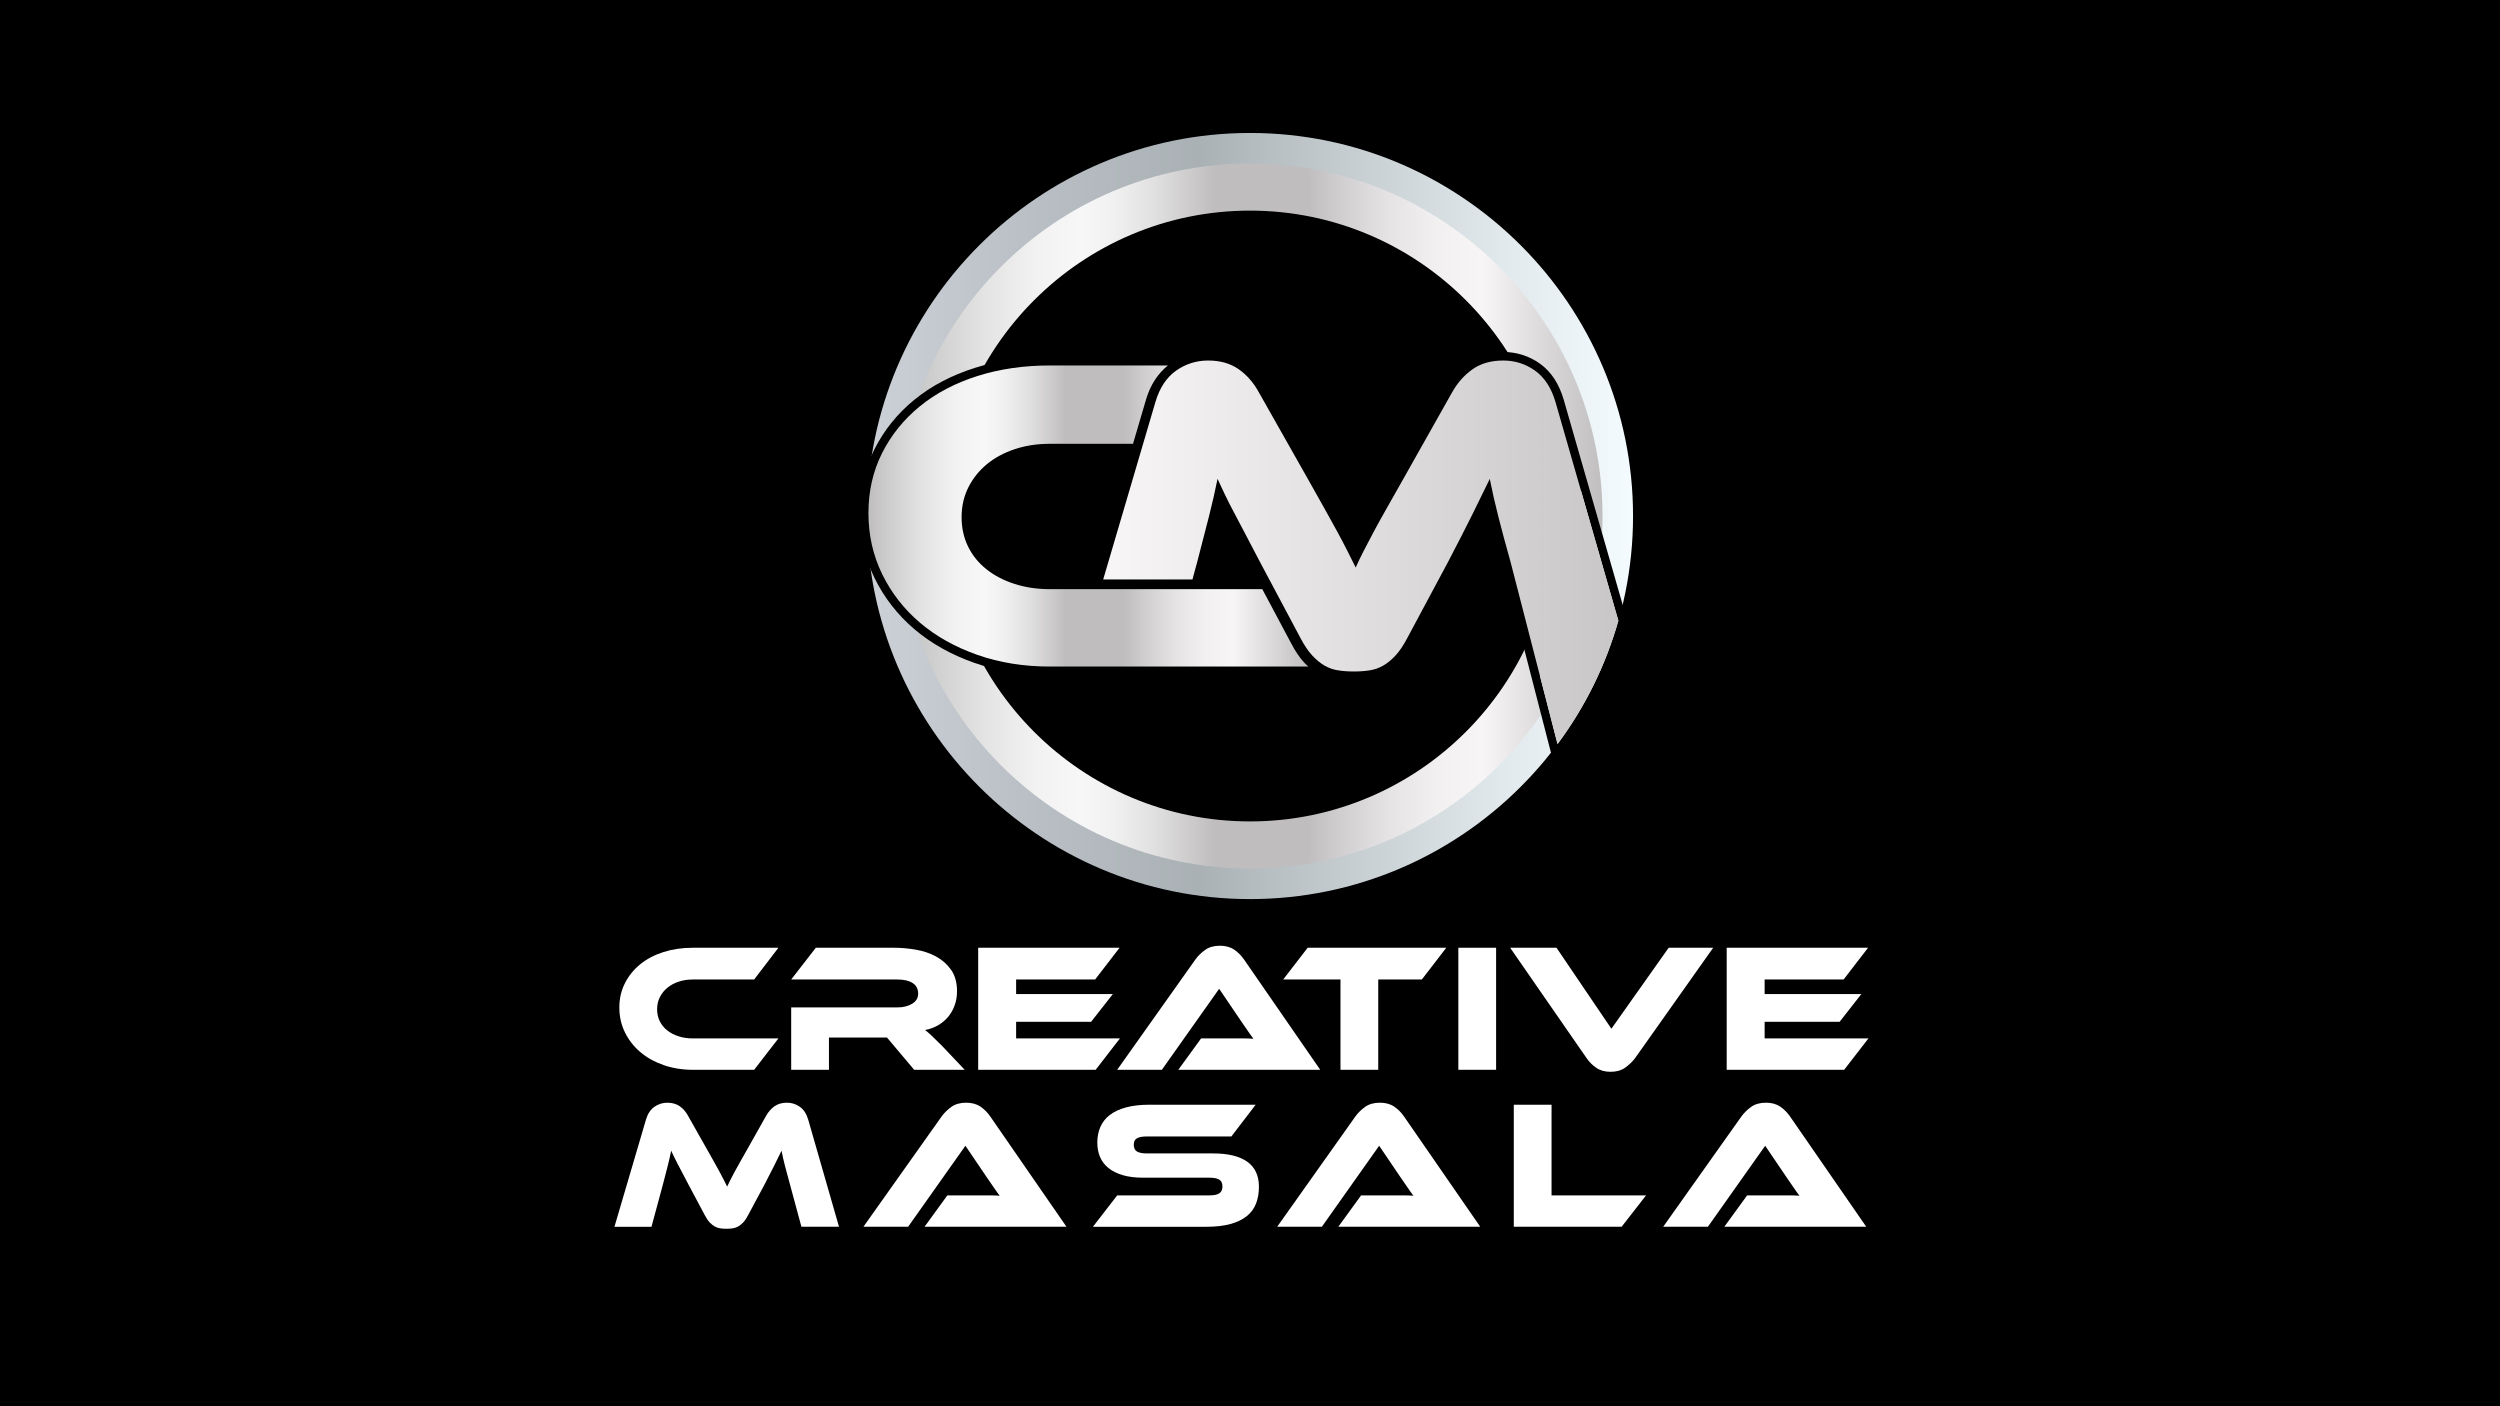<?xml version="1.0" encoding="utf-8"?>
<!-- Generator: Adobe Illustrator 16.0.0, SVG Export Plug-In . SVG Version: 6.00 Build 0)  -->
<!DOCTYPE svg PUBLIC "-//W3C//DTD SVG 1.1//EN" "http://www.w3.org/Graphics/SVG/1.1/DTD/svg11.dtd">
<svg version="1.1" id="Layer_1" xmlns="http://www.w3.org/2000/svg" xmlns:xlink="http://www.w3.org/1999/xlink" x="0px" y="0px"
	 width="400px" height="225px" viewBox="0 0 400 225" enable-background="new 0 0 400 225" xml:space="preserve">
<rect x="-0.001" width="400.002" height="225"/>
<g>
	<g>
		<g>
			<linearGradient id="SVGID_1_" gradientUnits="userSpaceOnUse" x1="138.713" y1="82.564" x2="261.287" y2="82.564">
				<stop  offset="0" style="stop-color:#CBD1D6"/>
				<stop  offset="0.202" style="stop-color:#BAC0C5"/>
				<stop  offset="0.433" style="stop-color:#AAB1B5"/>
				<stop  offset="0.521" style="stop-color:#B7BEC2"/>
				<stop  offset="0.839" style="stop-color:#E3EAED"/>
				<stop  offset="1" style="stop-color:#F4FBFE"/>
			</linearGradient>
			<path fill="url(#SVGID_1_)" d="M200.002,143.854c-33.797,0-61.289-27.495-61.289-61.29c0-33.794,27.492-61.289,61.289-61.289
				c33.791,0,61.285,27.495,61.285,61.289C261.287,116.358,233.793,143.854,200.002,143.854z M200.002,29.467
				c-29.282,0-53.098,23.818-53.098,53.097c0,29.276,23.815,53.094,53.098,53.094c29.272,0,53.094-23.818,53.094-53.094
				C253.096,53.286,229.274,29.467,200.002,29.467z"/>
		</g>
		<g>
			<linearGradient id="SVGID_2_" gradientUnits="userSpaceOnUse" x1="143.598" y1="82.563" x2="256.402" y2="82.563">
				<stop  offset="0" style="stop-color:#BFBDBE"/>
				<stop  offset="0.038" style="stop-color:#CCCBCC"/>
				<stop  offset="0.121" style="stop-color:#E4E3E4"/>
				<stop  offset="0.198" style="stop-color:#F3F2F3"/>
				<stop  offset="0.261" style="stop-color:#F8F7F8"/>
				<stop  offset="0.305" style="stop-color:#F2F1F2"/>
				<stop  offset="0.365" style="stop-color:#E1E0E1"/>
				<stop  offset="0.433" style="stop-color:#C6C4C5"/>
				<stop  offset="0.449" style="stop-color:#BFBDBE"/>
				<stop  offset="0.582" style="stop-color:#BFBDBE"/>
				<stop  offset="0.622" style="stop-color:#CECCCD"/>
				<stop  offset="0.697" style="stop-color:#E5E3E4"/>
				<stop  offset="0.767" style="stop-color:#F2F0F1"/>
				<stop  offset="0.83" style="stop-color:#F7F5F6"/>
				<stop  offset="1" style="stop-color:#C0BEBF"/>
			</linearGradient>
			<path fill="url(#SVGID_2_)" d="M200.002,138.966c-31.104,0-56.404-25.302-56.404-56.402c0-31.101,25.301-56.404,56.404-56.404
				c31.095,0,56.4,25.303,56.4,56.404C256.402,113.664,231.097,138.966,200.002,138.966z M200.002,33.7
				c-26.946,0-48.867,21.92-48.867,48.864c0,26.941,21.921,48.864,48.867,48.864c26.938,0,48.86-21.923,48.86-48.864
				C248.862,55.621,226.939,33.7,200.002,33.7z"/>
		</g>
		<g>
			<linearGradient id="SVGID_3_" gradientUnits="userSpaceOnUse" x1="138.951" y1="82.561" x2="209.342" y2="82.561">
				<stop  offset="0" style="stop-color:#BFBDBE"/>
				<stop  offset="0.038" style="stop-color:#CCCBCC"/>
				<stop  offset="0.121" style="stop-color:#E4E3E4"/>
				<stop  offset="0.198" style="stop-color:#F3F2F3"/>
				<stop  offset="0.261" style="stop-color:#F8F7F8"/>
				<stop  offset="0.305" style="stop-color:#F2F1F2"/>
				<stop  offset="0.365" style="stop-color:#E1E0E1"/>
				<stop  offset="0.433" style="stop-color:#C6C4C5"/>
				<stop  offset="0.449" style="stop-color:#BFBDBE"/>
				<stop  offset="0.582" style="stop-color:#BFBDBE"/>
				<stop  offset="0.622" style="stop-color:#CECCCD"/>
				<stop  offset="0.697" style="stop-color:#E5E3E4"/>
				<stop  offset="0.767" style="stop-color:#F2F0F1"/>
				<stop  offset="0.83" style="stop-color:#F7F5F6"/>
				<stop  offset="1" style="stop-color:#C0BEBF"/>
			</linearGradient>
			<path fill="url(#SVGID_3_)" d="M208.704,106.048c-0.755-0.809-1.472-1.863-2.17-3.215l-4.566-8.569h-34.001
				c-2.018,0-3.889-0.277-5.618-0.831c-1.729-0.548-3.226-1.33-4.496-2.337c-1.276-1.01-2.262-2.219-2.957-3.639
				c-0.692-1.415-1.04-2.984-1.04-4.714c0-1.729,0.355-3.313,1.075-4.754c0.723-1.434,1.708-2.672,2.957-3.706
				c1.243-1.032,2.731-1.835,4.461-2.414c1.729-0.576,3.601-0.861,5.618-0.861h13.315l2.1-7.136c0.703-2.354,1.908-4.116,3.48-5.398
				h-18.896c-4.176,0-8.043,0.568-11.594,1.694c-3.552,1.13-6.615,2.734-9.181,4.828c-2.568,2.085-4.583,4.583-6.053,7.486
				c-1.461,2.905-2.188,6.106-2.188,9.609c0,3.505,0.728,6.758,2.188,9.758c1.47,3,3.484,5.596,6.053,7.782
				c2.565,2.18,5.629,3.896,9.181,5.146c3.551,1.246,7.418,1.871,11.594,1.871h41.375
				C209.13,106.45,208.913,106.271,208.704,106.048z"/>
			<linearGradient id="SVGID_4_" gradientUnits="userSpaceOnUse" x1="176.509" y1="90.184" x2="261.049" y2="90.184">
				<stop  offset="0" style="stop-color:#BFBDBE"/>
				<stop  offset="0.038" style="stop-color:#CCCBCC"/>
				<stop  offset="0.121" style="stop-color:#E4E3E4"/>
				<stop  offset="0.198" style="stop-color:#F3F2F3"/>
				<stop  offset="0.261" style="stop-color:#F8F7F8"/>
				<stop  offset="0.305" style="stop-color:#F2F1F2"/>
				<stop  offset="0.365" style="stop-color:#E1E0E1"/>
				<stop  offset="0.433" style="stop-color:#C6C4C5"/>
				<stop  offset="0.449" style="stop-color:#BFBDBE"/>
				<stop  offset="0.582" style="stop-color:#BFBDBE"/>
				<stop  offset="0.622" style="stop-color:#CECCCD"/>
				<stop  offset="0.697" style="stop-color:#E5E3E4"/>
				<stop  offset="0.767" style="stop-color:#F2F0F1"/>
				<stop  offset="0.83" style="stop-color:#F7F5F6"/>
				<stop  offset="1" style="stop-color:#C0BEBF"/>
			</linearGradient>
			<path fill="url(#SVGID_4_)" d="M248.876,64.312c-0.668-2.262-1.757-3.926-3.271-5.01c-1.513-1.078-3.207-1.618-5.075-1.618
				c-1.977,0-3.619,0.47-4.931,1.407c-1.32,0.931-2.417,2.169-3.277,3.709l-7.706,13.677c-1.059,1.876-1.982,3.502-2.772,4.898
				c-0.793,1.396-1.488,2.655-2.088,3.779c-0.603,1.13-1.13,2.137-1.583,3.025c-0.462,0.888-0.88,1.768-1.26,2.628
				c-0.438-0.861-0.877-1.754-1.331-2.664c-0.458-0.913-0.99-1.92-1.588-3.025c-0.601-1.105-1.298-2.365-2.091-3.782
				c-0.79-1.409-1.713-3.06-2.772-4.931l-7.7-13.606c-0.863-1.586-1.96-2.837-3.274-3.747c-1.322-0.91-2.943-1.369-4.86-1.369
				c-1.876,0-3.579,0.541-5.115,1.618c-1.537,1.083-2.64,2.748-3.311,5.01l-8.36,28.404h14.282l0.774-2.845
				c0.72-2.734,1.341-5.148,1.868-7.239c0.532-2.085,0.985-4.086,1.374-6.009c0.383,0.817,0.776,1.654,1.184,2.52
				c0.41,0.863,0.888,1.811,1.444,2.843c0.546,1.035,1.159,2.197,1.836,3.492c0.67,1.295,1.438,2.764,2.3,4.394l6.479,12.169
				c0.627,1.2,1.265,2.148,1.914,2.843c0.646,0.698,1.309,1.235,1.974,1.618c0.679,0.391,1.396,0.641,2.167,0.757
				c0.766,0.12,1.607,0.182,2.517,0.182c0.91,0,1.752-0.063,2.515-0.182c0.773-0.117,1.488-0.366,2.167-0.757
				c0.671-0.383,1.33-0.92,1.981-1.618c0.644-0.695,1.282-1.643,1.906-2.843l6.479-12.094c1.632-3.125,2.952-5.705,3.962-7.741
				c1.01-2.042,1.917-3.902,2.734-5.583c0.389,1.966,0.842,3.983,1.371,6.047c0.521,2.066,1.173,4.467,1.941,7.201l8.469,32.812
				l10.902-16.034L248.876,64.312z"/>
		</g>
		<g>
			<linearGradient id="SVGID_5_" gradientUnits="userSpaceOnUse" x1="138.951" y1="82.561" x2="209.342" y2="82.561">
				<stop  offset="0" style="stop-color:#BFBDBE"/>
				<stop  offset="0.038" style="stop-color:#CCCBCC"/>
				<stop  offset="0.121" style="stop-color:#E4E3E4"/>
				<stop  offset="0.198" style="stop-color:#F3F2F3"/>
				<stop  offset="0.261" style="stop-color:#F8F7F8"/>
				<stop  offset="0.305" style="stop-color:#F2F1F2"/>
				<stop  offset="0.365" style="stop-color:#E1E0E1"/>
				<stop  offset="0.433" style="stop-color:#C6C4C5"/>
				<stop  offset="0.449" style="stop-color:#BFBDBE"/>
				<stop  offset="0.582" style="stop-color:#BFBDBE"/>
				<stop  offset="0.622" style="stop-color:#CECCCD"/>
				<stop  offset="0.697" style="stop-color:#E5E3E4"/>
				<stop  offset="0.767" style="stop-color:#F2F0F1"/>
				<stop  offset="0.83" style="stop-color:#F7F5F6"/>
				<stop  offset="1" style="stop-color:#C0BEBF"/>
			</linearGradient>
			<path fill="url(#SVGID_5_)" stroke="#000000" stroke-width="2.731" stroke-miterlimit="10" d="M208.704,106.048
				c-0.755-0.809-1.472-1.863-2.17-3.215l-4.566-8.569h-34.001c-2.018,0-3.889-0.277-5.618-0.831
				c-1.729-0.548-3.226-1.33-4.496-2.337c-1.276-1.01-2.262-2.219-2.957-3.639c-0.692-1.415-1.04-2.984-1.04-4.714
				c0-1.729,0.355-3.313,1.075-4.754c0.723-1.434,1.708-2.672,2.957-3.706c1.243-1.032,2.731-1.835,4.461-2.414
				c1.729-0.576,3.601-0.861,5.618-0.861h13.315l2.1-7.136c0.703-2.354,1.908-4.116,3.48-5.398h-18.896
				c-4.176,0-8.043,0.568-11.594,1.694c-3.552,1.13-6.615,2.734-9.181,4.828c-2.568,2.085-4.583,4.583-6.053,7.486
				c-1.461,2.905-2.188,6.106-2.188,9.609c0,3.505,0.728,6.758,2.188,9.758c1.47,3,3.484,5.596,6.053,7.782
				c2.565,2.18,5.629,3.896,9.181,5.146c3.551,1.246,7.418,1.871,11.594,1.871h41.375
				C209.13,106.45,208.913,106.271,208.704,106.048z"/>
			<path stroke="#000000" stroke-width="2.731" stroke-miterlimit="10" d="M248.876,64.312c-0.668-2.262-1.757-3.926-3.271-5.01
				c-1.513-1.078-3.207-1.618-5.075-1.618c-1.977,0-3.619,0.47-4.931,1.407c-1.32,0.931-2.417,2.169-3.277,3.709l-7.706,13.677
				c-1.059,1.876-1.982,3.502-2.772,4.898c-0.793,1.396-1.488,2.655-2.088,3.779c-0.603,1.13-1.13,2.137-1.583,3.025
				c-0.462,0.888-0.88,1.768-1.26,2.628c-0.438-0.861-0.877-1.754-1.331-2.664c-0.458-0.913-0.99-1.92-1.588-3.025
				c-0.601-1.105-1.298-2.365-2.091-3.782c-0.79-1.409-1.713-3.06-2.772-4.931l-7.7-13.606c-0.863-1.586-1.96-2.837-3.274-3.747
				c-1.322-0.91-2.943-1.369-4.86-1.369c-1.876,0-3.579,0.541-5.115,1.618c-1.537,1.083-2.64,2.748-3.311,5.01l-8.36,28.404h14.282
				l0.774-2.845c0.72-2.734,1.341-5.148,1.868-7.239c0.532-2.085,0.985-4.086,1.374-6.009c0.383,0.817,0.776,1.654,1.184,2.52
				c0.41,0.863,0.888,1.811,1.444,2.843c0.546,1.035,1.159,2.197,1.836,3.492c0.67,1.295,1.438,2.764,2.3,4.394l6.479,12.169
				c0.627,1.2,1.265,2.148,1.914,2.843c0.646,0.698,1.309,1.235,1.974,1.618c0.679,0.391,1.396,0.641,2.167,0.757
				c0.766,0.12,1.607,0.182,2.517,0.182c0.91,0,1.752-0.063,2.515-0.182c0.773-0.117,1.488-0.366,2.167-0.757
				c0.671-0.383,1.33-0.92,1.981-1.618c0.644-0.695,1.282-1.643,1.906-2.843l6.479-12.094c1.632-3.125,2.952-5.705,3.962-7.741
				c1.01-2.042,1.917-3.902,2.734-5.583c0.389,1.966,0.842,3.983,1.371,6.047c0.521,2.066,1.173,4.467,1.941,7.201l8.469,32.812
				l10.902-16.034L248.876,64.312z"/>
		</g>
		<linearGradient id="SVGID_6_" gradientUnits="userSpaceOnUse" x1="138.951" y1="82.561" x2="209.342" y2="82.561">
			<stop  offset="0" style="stop-color:#BFBDBE"/>
			<stop  offset="0.038" style="stop-color:#CCCBCC"/>
			<stop  offset="0.121" style="stop-color:#E4E3E4"/>
			<stop  offset="0.198" style="stop-color:#F3F2F3"/>
			<stop  offset="0.261" style="stop-color:#F8F7F8"/>
			<stop  offset="0.305" style="stop-color:#F2F1F2"/>
			<stop  offset="0.365" style="stop-color:#E1E0E1"/>
			<stop  offset="0.433" style="stop-color:#C6C4C5"/>
			<stop  offset="0.449" style="stop-color:#BFBDBE"/>
			<stop  offset="0.582" style="stop-color:#BFBDBE"/>
			<stop  offset="0.622" style="stop-color:#CECCCD"/>
			<stop  offset="0.697" style="stop-color:#E5E3E4"/>
			<stop  offset="0.767" style="stop-color:#F2F0F1"/>
			<stop  offset="0.83" style="stop-color:#F7F5F6"/>
			<stop  offset="1" style="stop-color:#C0BEBF"/>
		</linearGradient>
		<path fill="url(#SVGID_6_)" d="M208.704,106.048c-0.755-0.809-1.472-1.863-2.17-3.215l-4.566-8.569h-34.001
			c-2.018,0-3.889-0.277-5.618-0.831c-1.729-0.548-3.226-1.33-4.496-2.337c-1.276-1.01-2.262-2.219-2.957-3.639
			c-0.692-1.415-1.04-2.984-1.04-4.714c0-1.729,0.355-3.313,1.075-4.754c0.723-1.434,1.708-2.672,2.957-3.706
			c1.243-1.032,2.731-1.835,4.461-2.414c1.729-0.576,3.601-0.861,5.618-0.861h13.315l2.1-7.136c0.703-2.354,1.908-4.116,3.48-5.398
			h-18.896c-4.176,0-8.043,0.568-11.594,1.694c-3.552,1.13-6.615,2.734-9.181,4.828c-2.568,2.085-4.583,4.583-6.053,7.486
			c-1.461,2.905-2.188,6.106-2.188,9.609c0,3.505,0.728,6.758,2.188,9.758c1.47,3,3.484,5.596,6.053,7.782
			c2.565,2.18,5.629,3.896,9.181,5.146c3.551,1.246,7.418,1.871,11.594,1.871h41.375C209.13,106.45,208.913,106.271,208.704,106.048
			z"/>
		<g>
			<path fill="none" d="M200.002,29.467c-29.282,0-53.098,23.818-53.098,53.097c0,29.276,23.815,53.094,53.098,53.094
				c19.948,0,37.354-11.064,46.425-27.378l-4.749-18.409c-0.769-2.734-1.42-5.135-1.941-7.201c-0.529-2.063-0.982-4.081-1.371-6.047
				c-0.817,1.681-1.725,3.541-2.734,5.583c-1.01,2.037-2.33,4.616-3.962,7.741l-6.479,12.094c-0.624,1.2-1.263,2.148-1.906,2.843
				c-0.651,0.698-1.311,1.235-1.981,1.618c-0.679,0.391-1.394,0.641-2.167,0.757c-0.763,0.12-1.604,0.182-2.515,0.182
				c-0.909,0-1.751-0.063-2.517-0.182c-0.771-0.117-1.488-0.366-2.167-0.757c-0.665-0.383-1.327-0.92-1.974-1.618
				c-0.649-0.695-1.287-1.643-1.914-2.843l-6.479-12.169c-0.861-1.629-1.63-3.098-2.3-4.394c-0.677-1.295-1.29-2.457-1.836-3.492
				c-0.557-1.032-1.034-1.979-1.444-2.843c-0.407-0.866-0.801-1.703-1.184-2.52c-0.389,1.922-0.842,3.924-1.374,6.009
				c-0.527,2.091-1.148,4.505-1.868,7.239l-0.774,2.845h-14.282l8.36-28.404c0.671-2.262,1.773-3.926,3.311-5.01
				c1.536-1.078,3.239-1.618,5.115-1.618c1.917,0,3.538,0.459,4.86,1.369c1.314,0.91,2.411,2.161,3.274,3.747l7.7,13.606
				c1.06,1.871,1.982,3.522,2.772,4.931c0.793,1.417,1.49,2.677,2.091,3.782c0.598,1.105,1.13,2.112,1.588,3.025
				c0.454,0.91,0.894,1.803,1.331,2.664c0.38-0.861,0.798-1.74,1.26-2.628c0.453-0.888,0.98-1.895,1.583-3.025
				c0.6-1.124,1.295-2.384,2.088-3.779c0.79-1.396,1.714-3.022,2.772-4.898l7.706-13.677c0.86-1.54,1.957-2.778,3.277-3.709
				c1.312-0.937,2.954-1.407,4.931-1.407c1.868,0,3.563,0.541,5.075,1.618c1.515,1.083,2.604,2.748,3.271,5.01l4.035,14.03
				C250.752,51.035,227.852,29.467,200.002,29.467z"/>
			<linearGradient id="SVGID_7_" gradientUnits="userSpaceOnUse" x1="138.702" y1="98.697" x2="261.285" y2="98.697">
				<stop  offset="0" style="stop-color:#CBD1D6"/>
				<stop  offset="0.202" style="stop-color:#BAC0C5"/>
				<stop  offset="0.433" style="stop-color:#AAB1B5"/>
				<stop  offset="0.521" style="stop-color:#B7BEC2"/>
				<stop  offset="0.839" style="stop-color:#E3EAED"/>
				<stop  offset="1" style="stop-color:#F4FBFE"/>
			</linearGradient>
			<path fill="url(#SVGID_7_)" d="M252.911,78.342c0.108,1.396,0.185,2.799,0.185,4.222c0,9.324-2.425,18.095-6.669,25.716
				l2.78,10.771c4.358-5.864,7.685-12.536,9.731-19.737L252.911,78.342z"/>
			<linearGradient id="SVGID_8_" gradientUnits="userSpaceOnUse" x1="-284.177" y1="88.368" x2="272.836" y2="88.368">
				<stop  offset="0" style="stop-color:#BFBDBE"/>
				<stop  offset="0.038" style="stop-color:#CCCBCC"/>
				<stop  offset="0.121" style="stop-color:#E4E3E4"/>
				<stop  offset="0.198" style="stop-color:#F3F2F3"/>
				<stop  offset="0.261" style="stop-color:#F8F7F8"/>
				<stop  offset="0.305" style="stop-color:#F2F1F2"/>
				<stop  offset="0.365" style="stop-color:#E1E0E1"/>
				<stop  offset="0.433" style="stop-color:#C6C4C5"/>
				<stop  offset="0.449" style="stop-color:#BFBDBE"/>
				<stop  offset="0.582" style="stop-color:#BFBDBE"/>
				<stop  offset="0.622" style="stop-color:#CECCCD"/>
				<stop  offset="0.697" style="stop-color:#E5E3E4"/>
				<stop  offset="0.767" style="stop-color:#F2F0F1"/>
				<stop  offset="0.83" style="stop-color:#F7F5F6"/>
				<stop  offset="1" style="stop-color:#C0BEBF"/>
			</linearGradient>
			<path fill="url(#SVGID_8_)" d="M252.911,78.342l-4.035-14.03c-0.668-2.262-1.757-3.926-3.271-5.01
				c-1.513-1.078-3.207-1.618-5.075-1.618c-1.977,0-3.619,0.47-4.931,1.407c-1.32,0.931-2.417,2.169-3.277,3.709l-7.706,13.677
				c-1.059,1.876-1.982,3.502-2.772,4.898c-0.793,1.396-1.488,2.655-2.088,3.779c-0.603,1.13-1.13,2.137-1.583,3.025
				c-0.462,0.888-0.88,1.768-1.26,2.628c-0.438-0.861-0.877-1.754-1.331-2.664c-0.458-0.913-0.99-1.92-1.588-3.025
				c-0.601-1.105-1.298-2.365-2.091-3.782c-0.79-1.409-1.713-3.06-2.772-4.931l-7.7-13.606c-0.863-1.586-1.96-2.837-3.274-3.747
				c-1.322-0.91-2.943-1.369-4.86-1.369c-1.876,0-3.579,0.541-5.115,1.618c-1.537,1.083-2.64,2.748-3.311,5.01l-8.36,28.404h14.282
				l0.774-2.845c0.72-2.734,1.341-5.148,1.868-7.239c0.532-2.085,0.985-4.086,1.374-6.009c0.383,0.817,0.776,1.654,1.184,2.52
				c0.41,0.863,0.888,1.811,1.444,2.843c0.546,1.035,1.159,2.197,1.836,3.492c0.67,1.295,1.438,2.764,2.3,4.394l6.479,12.169
				c0.627,1.2,1.265,2.148,1.914,2.843c0.646,0.698,1.309,1.235,1.974,1.618c0.679,0.391,1.396,0.641,2.167,0.757
				c0.766,0.12,1.607,0.182,2.517,0.182c0.91,0,1.752-0.063,2.515-0.182c0.773-0.117,1.488-0.366,2.167-0.757
				c0.671-0.383,1.33-0.92,1.981-1.618c0.644-0.695,1.282-1.643,1.906-2.843l6.479-12.094c1.632-3.125,2.952-5.705,3.962-7.741
				c1.01-2.042,1.917-3.902,2.734-5.583c0.389,1.966,0.842,3.983,1.371,6.047c0.521,2.066,1.173,4.467,1.941,7.201l4.749,18.409
				l2.78,10.771c4.358-5.864,7.685-12.536,9.731-19.737L252.911,78.342z"/>
		</g>
	</g>
	<g>
		<path fill="#FFFFFF" d="M124.547,166.146l-3.882,5.021h-9.808c-1.693,0-3.259-0.253-4.699-0.759
			c-1.44-0.506-2.681-1.201-3.722-2.087s-1.858-1.937-2.452-3.152c-0.594-1.216-0.89-2.534-0.89-3.955s0.296-2.72,0.89-3.896
			c0.593-1.178,1.411-2.189,2.452-3.036s2.281-1.498,3.722-1.956c1.44-0.456,3.006-0.686,4.699-0.686h13.69l-3.882,5.079h-9.808
			c-0.817,0-1.576,0.116-2.276,0.35c-0.701,0.234-1.304,0.561-1.81,0.979s-0.905,0.919-1.196,1.503
			c-0.292,0.584-0.438,1.226-0.438,1.927c0,0.7,0.141,1.338,0.423,1.912c0.282,0.573,0.681,1.064,1.197,1.474
			c0.515,0.408,1.124,0.725,1.824,0.948c0.7,0.225,1.459,0.336,2.276,0.336H124.547z"/>
		<path fill="#FFFFFF" d="M154.349,171.166h-8.085L141.914,166h-9.282v5.166h-6.042v-9.982h16.988c0.934,0,1.722-0.194,2.364-0.584
			c0.642-0.389,0.963-0.924,0.963-1.605c0-0.759-0.292-1.328-0.875-1.707c-0.584-0.38-1.401-0.569-2.452-0.569H126.59l3.941-5.079
			h12.551c1.109,0,2.257,0.103,3.444,0.307s2.267,0.569,3.24,1.095c0.973,0.525,1.775,1.235,2.408,2.131
			c0.632,0.895,0.949,2.043,0.949,3.444c0,0.759-0.117,1.479-0.35,2.159c-0.233,0.682-0.569,1.295-1.007,1.839
			c-0.438,0.546-0.974,1.008-1.605,1.387c-0.633,0.38-1.348,0.647-2.146,0.803c0.331,0.253,0.701,0.574,1.109,0.963
			c0.408,0.39,0.953,0.925,1.634,1.605L154.349,171.166z"/>
		<path fill="#FFFFFF" d="M179.188,166.146l-3.882,5.021h-18.797v-19.527h22.621l-3.911,5.079H162.58v2.335h15.47l-3.474,4.437
			H162.58v2.656H179.188z"/>
		<path fill="#FFFFFF" d="M188.528,171.166l3.649-5.021h4.904c0.583,0,1.191,0,1.824,0c0.632,0,1.182,0.02,1.649,0.059
			c-0.272-0.351-0.589-0.793-0.949-1.328c-0.36-0.535-0.706-1.036-1.036-1.503l-3.502-5.167l-9.166,12.96h-7.151l12.522-17.659
			c0.408-0.564,0.924-1.07,1.547-1.518c0.623-0.447,1.411-0.672,2.364-0.672c0.915,0,1.678,0.21,2.292,0.628
			c0.613,0.419,1.133,0.938,1.562,1.562l12.201,17.659H188.528z"/>
		<path fill="#FFFFFF" d="M231.407,151.639l-3.911,5.079h-6.977v14.448h-6.042v-14.448h-9.165l3.911-5.079H231.407z"/>
		<path fill="#FFFFFF" d="M239.376,171.166h-6.042v-19.527h6.042V171.166z"/>
		<path fill="#FFFFFF" d="M249.037,151.639l8.785,12.96l9.166-12.96h7.122l-12.493,17.659c-0.429,0.564-0.954,1.07-1.576,1.518
			c-0.623,0.447-1.401,0.672-2.335,0.672c-0.915,0-1.679-0.21-2.292-0.628c-0.612-0.418-1.134-0.938-1.562-1.562l-12.229-17.659
			H249.037z"/>
		<path fill="#FFFFFF" d="M298.949,166.146l-3.882,5.021H276.27v-19.527h22.621l-3.911,5.079h-12.639v2.335h15.47l-3.474,4.437
			h-11.996v2.656H298.949z"/>
		<path fill="#FFFFFF" d="M113.193,184.021c0.428,0.76,0.803,1.426,1.124,2c0.321,0.574,0.603,1.085,0.847,1.532
			c0.243,0.448,0.457,0.856,0.642,1.226c0.185,0.37,0.365,0.73,0.54,1.08c0.155-0.35,0.326-0.705,0.511-1.065
			c0.185-0.359,0.398-0.769,0.642-1.226c0.243-0.457,0.525-0.968,0.847-1.532c0.321-0.564,0.695-1.226,1.124-1.985l3.123-5.546
			c0.351-0.622,0.793-1.123,1.328-1.503c0.535-0.379,1.202-0.569,2-0.569c0.759,0,1.445,0.219,2.058,0.657
			c0.613,0.438,1.055,1.114,1.328,2.028l4.933,17.163h-6.013l-1.839-6.801c-0.312-1.109-0.574-2.082-0.788-2.919
			c-0.214-0.837-0.399-1.654-0.555-2.452c-0.331,0.682-0.701,1.436-1.109,2.263s-0.944,1.873-1.605,3.138l-2.627,4.903
			c-0.253,0.486-0.511,0.871-0.773,1.153s-0.53,0.501-0.803,0.656s-0.564,0.258-0.875,0.307c-0.312,0.049-0.652,0.073-1.021,0.073
			c-0.37,0-0.711-0.024-1.022-0.073s-0.603-0.151-0.875-0.307s-0.54-0.374-0.803-0.656s-0.521-0.667-0.773-1.153l-2.627-4.933
			c-0.35-0.661-0.662-1.255-0.934-1.78s-0.521-0.997-0.744-1.416c-0.224-0.418-0.419-0.803-0.584-1.153
			c-0.166-0.35-0.326-0.69-0.481-1.021c-0.156,0.778-0.341,1.591-0.555,2.438c-0.214,0.847-0.467,1.824-0.759,2.934l-1.839,6.801
			h-5.925l5.049-17.163c0.272-0.914,0.72-1.591,1.343-2.028c0.623-0.438,1.313-0.657,2.072-0.657c0.778,0,1.435,0.186,1.971,0.555
			c0.535,0.37,0.978,0.876,1.328,1.518L113.193,184.021z"/>
		<path fill="#FFFFFF" d="M147.927,196.281l3.649-5.021h4.904c0.583,0,1.191,0,1.824,0c0.632,0,1.182,0.02,1.649,0.059
			c-0.272-0.351-0.589-0.793-0.949-1.328c-0.36-0.535-0.706-1.036-1.036-1.503l-3.502-5.167l-9.166,12.96h-7.151l12.522-17.659
			c0.408-0.564,0.924-1.07,1.547-1.518c0.623-0.447,1.411-0.672,2.364-0.672c0.915,0,1.678,0.21,2.292,0.628
			c0.613,0.419,1.133,0.938,1.562,1.562l12.201,17.659H147.927z"/>
		<path fill="#FFFFFF" d="M194.104,184.548c2.394,0,4.213,0.442,5.458,1.327c1.245,0.886,1.868,2.224,1.868,4.014
			c0,0.992-0.156,1.888-0.467,2.686c-0.312,0.798-0.808,1.47-1.489,2.014c-0.681,0.546-1.552,0.964-2.612,1.256
			c-1.061,0.292-2.331,0.438-3.809,0.438h-18.185l3.882-5.021h14.77c0.72,0,1.245-0.111,1.576-0.336
			c0.331-0.224,0.496-0.588,0.496-1.095c0-0.505-0.166-0.865-0.496-1.079c-0.331-0.214-0.856-0.321-1.576-0.321h-10.625
			c-1.265,0-2.355-0.136-3.269-0.409c-0.915-0.271-1.674-0.651-2.277-1.138c-0.604-0.486-1.051-1.075-1.343-1.767
			c-0.292-0.69-0.438-1.454-0.438-2.291c0-0.914,0.161-1.746,0.482-2.495c0.321-0.749,0.817-1.387,1.488-1.912
			c0.671-0.525,1.537-0.935,2.598-1.227c1.06-0.291,2.33-0.438,3.809-0.438h16.958l-3.882,5.079h-13.544
			c-0.7,0-1.221,0.098-1.562,0.292c-0.341,0.194-0.511,0.545-0.511,1.051s0.17,0.86,0.511,1.065c0.34,0.204,0.861,0.307,1.562,0.307
			H194.104z"/>
		<path fill="#FFFFFF" d="M214.128,196.281l3.648-5.021h4.903c0.584,0,1.192,0,1.824,0c0.633,0,1.183,0.02,1.649,0.059
			c-0.272-0.351-0.589-0.793-0.948-1.328c-0.36-0.535-0.706-1.036-1.036-1.503l-3.503-5.167l-9.166,12.96h-7.15l12.521-17.659
			c0.409-0.564,0.924-1.07,1.547-1.518s1.411-0.672,2.364-0.672c0.915,0,1.679,0.21,2.292,0.628
			c0.612,0.419,1.133,0.938,1.562,1.562l12.201,17.659H214.128z"/>
		<path fill="#FFFFFF" d="M263.369,191.261l-3.911,5.021h-17.251v-19.527h6.042v14.507H263.369z"/>
		<path fill="#FFFFFF" d="M275.892,196.281l3.648-5.021h4.903c0.584,0,1.192,0,1.824,0c0.633,0,1.183,0.02,1.649,0.059
			c-0.272-0.351-0.589-0.793-0.948-1.328c-0.36-0.535-0.706-1.036-1.036-1.503l-3.503-5.167l-9.165,12.96h-7.151l12.521-17.659
			c0.409-0.564,0.924-1.07,1.547-1.518s1.411-0.672,2.364-0.672c0.915,0,1.679,0.21,2.292,0.628
			c0.612,0.419,1.133,0.938,1.562,1.562l12.201,17.659H275.892z"/>
	</g>
</g>
</svg>
